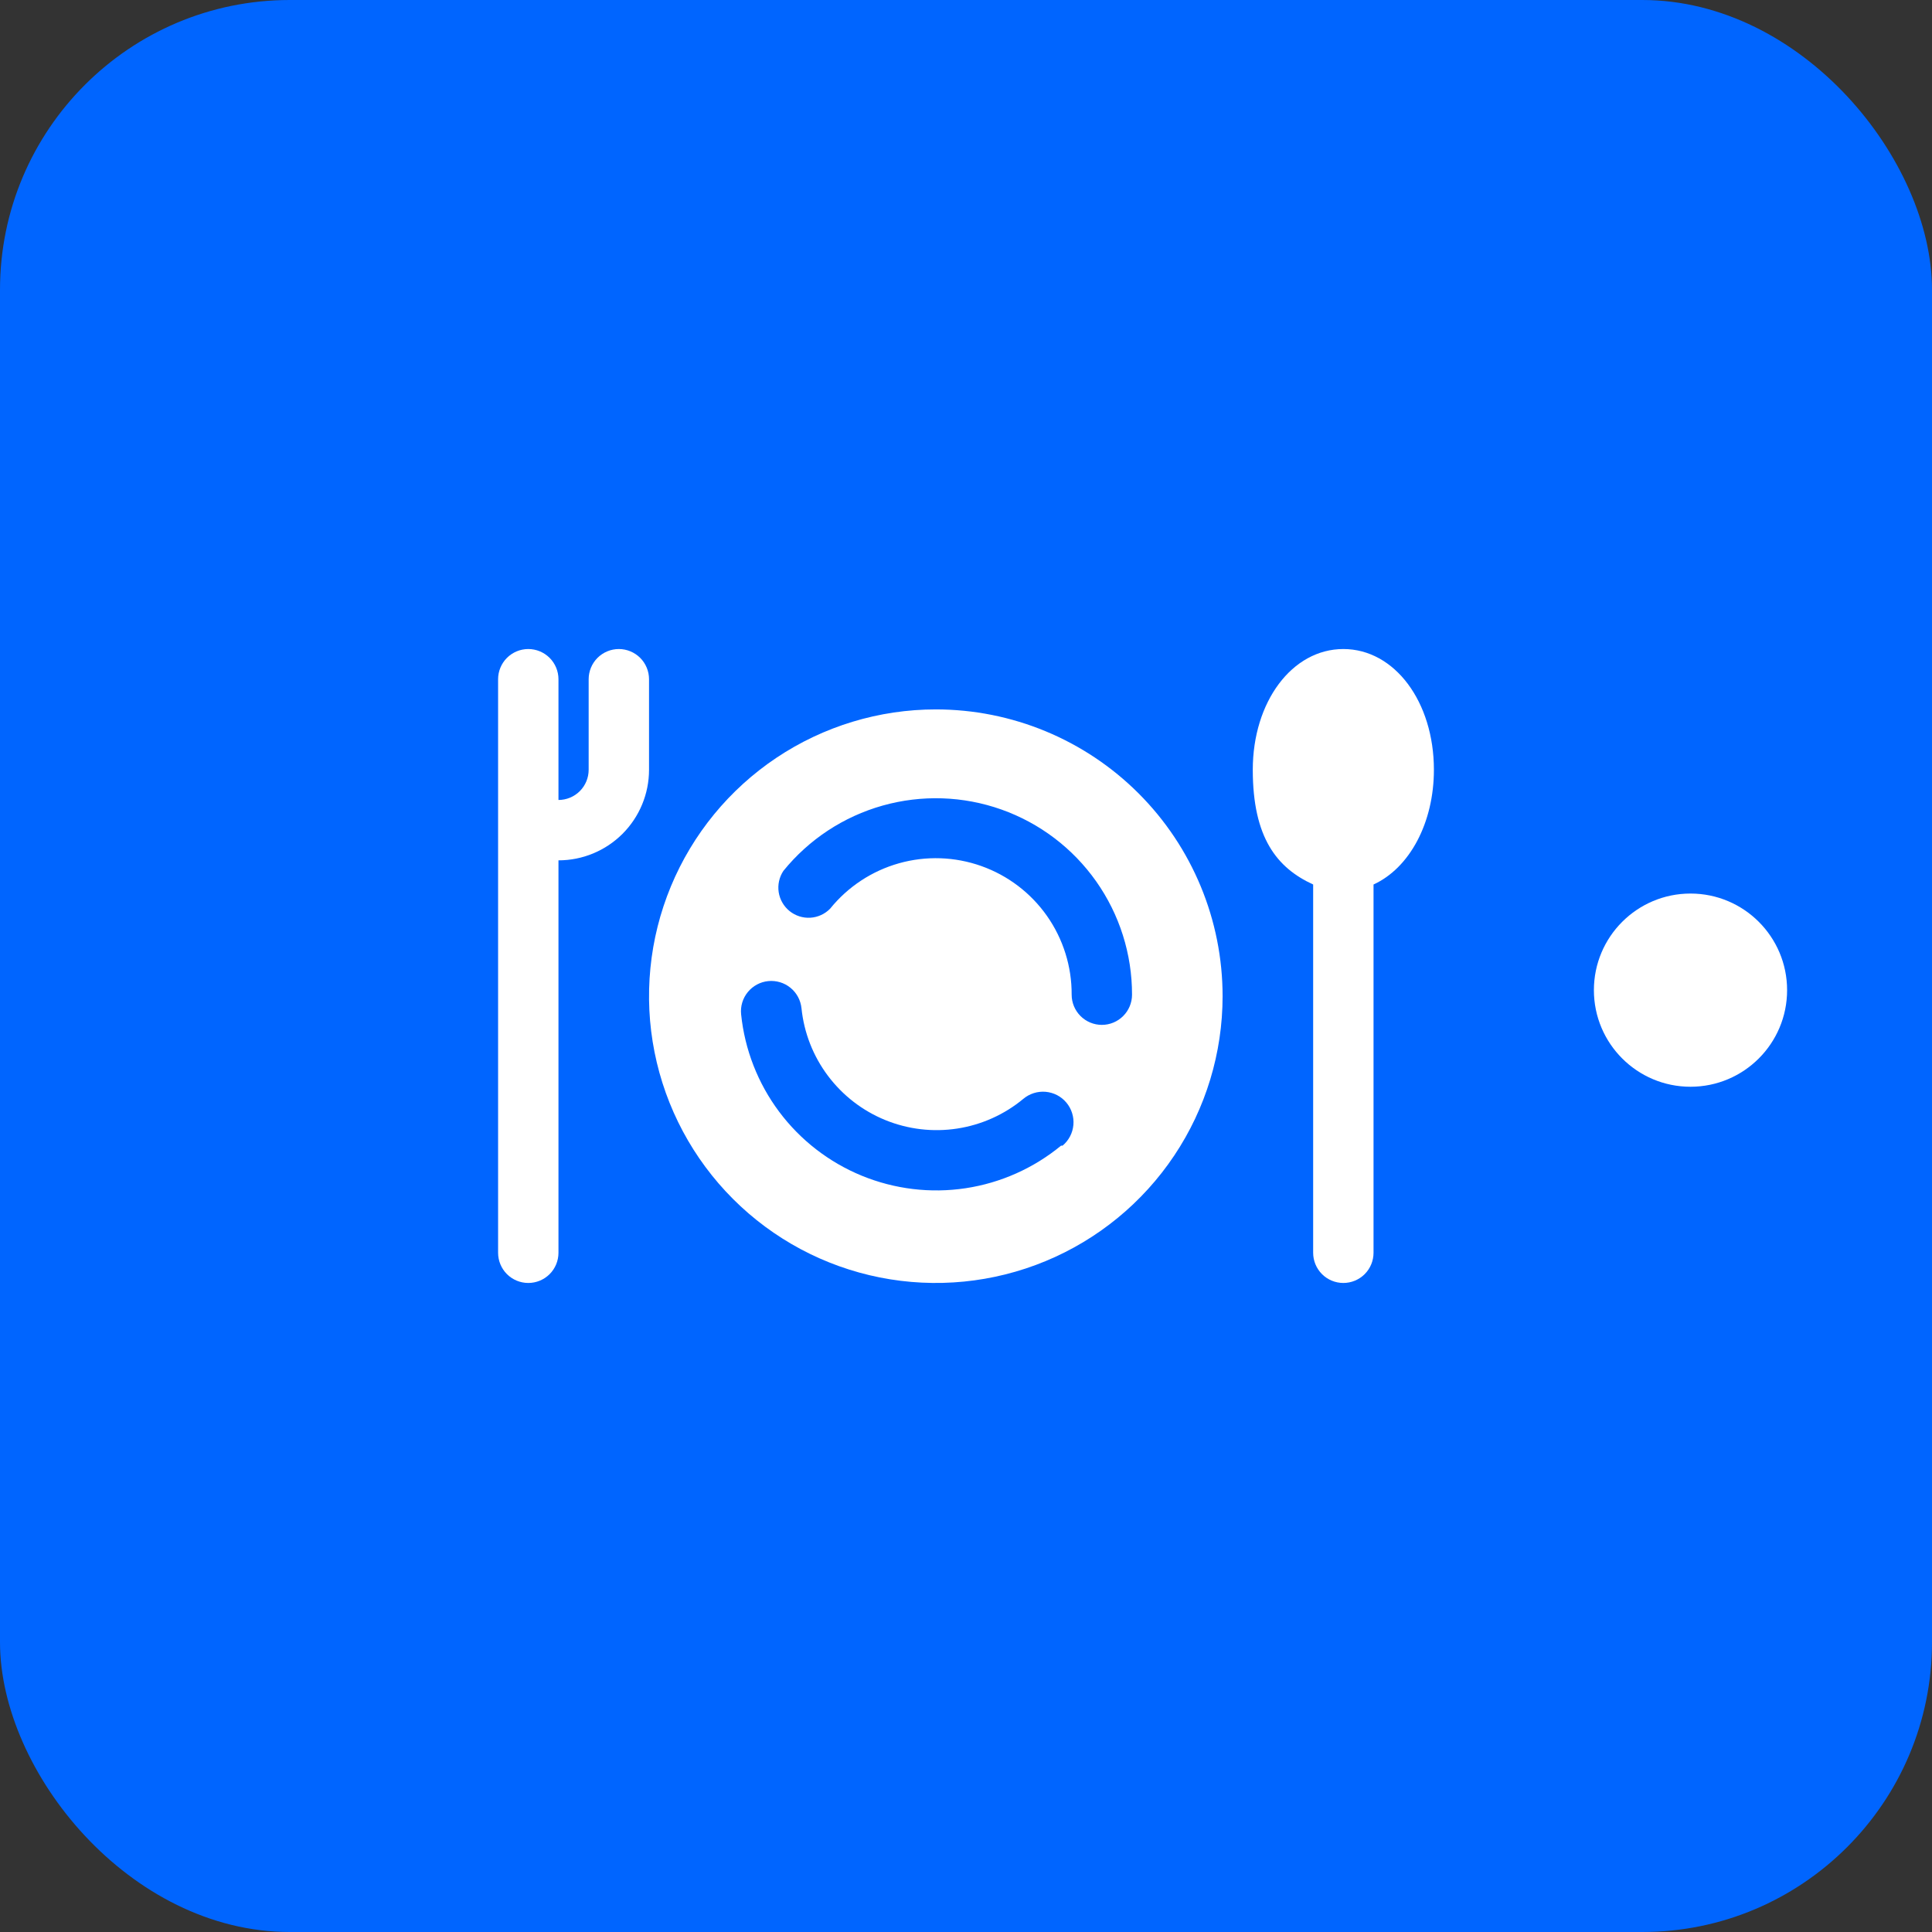 <svg width="80" height="80" viewBox="0 0 80 80" fill="none" xmlns="http://www.w3.org/2000/svg">
<rect x="0" y="0" width="80" height="80" fill="#333333" stroke="none"/>
<rect width="80" height="80" rx="12" fill="#0065FF"/>
<path d="M59.375 31.875C59.375 29.062 57.75 26.875 55.625 26.875C53.5 26.875 51.875 29.062 51.875 31.875C51.875 34.688 52.875 35.938 54.375 36.625V51.875C54.375 52.206 54.507 52.525 54.741 52.759C54.975 52.993 55.294 53.125 55.625 53.125C55.956 53.125 56.275 52.993 56.509 52.759C56.743 52.525 56.875 52.206 56.875 51.875V36.625C58.375 35.938 59.375 34.062 59.375 31.875ZM26.875 28.125C26.875 27.794 26.743 27.476 26.509 27.241C26.274 27.007 25.956 26.875 25.625 26.875C25.294 26.875 24.976 27.007 24.741 27.241C24.507 27.476 24.375 27.794 24.375 28.125V31.875C24.375 32.206 24.243 32.525 24.009 32.759C23.774 32.993 23.456 33.125 23.125 33.125V28.125C23.125 27.794 22.993 27.476 22.759 27.241C22.524 27.007 22.206 26.875 21.875 26.875C21.544 26.875 21.226 27.007 20.991 27.241C20.757 27.476 20.625 27.794 20.625 28.125V51.875C20.625 52.206 20.757 52.525 20.991 52.759C21.226 52.993 21.544 53.125 21.875 53.125C22.206 53.125 22.524 52.993 22.759 52.759C22.993 52.525 23.125 52.206 23.125 51.875V35.625C24.12 35.625 25.073 35.23 25.777 34.527C26.48 33.823 26.875 32.87 26.875 31.875V28.125Z" fill="white"/>
<path d="M38.75 29.375C36.401 29.375 34.105 30.072 32.153 31.376C30.2 32.681 28.678 34.536 27.779 36.706C26.88 38.876 26.645 41.263 27.103 43.567C27.561 45.87 28.692 47.986 30.353 49.647C32.014 51.308 34.13 52.439 36.433 52.897C38.737 53.355 41.124 53.12 43.294 52.221C45.464 51.322 47.319 49.8 48.624 47.847C49.929 45.895 50.625 43.599 50.625 41.25C50.625 38.101 49.374 35.08 47.147 32.853C44.92 30.626 41.9 29.375 38.75 29.375V29.375ZM43.938 47.438C42.803 48.372 41.437 48.982 39.984 49.202C38.53 49.421 37.045 49.242 35.685 48.684C34.325 48.126 33.142 47.21 32.262 46.033C31.382 44.856 30.838 43.462 30.688 42C30.654 41.669 30.754 41.337 30.965 41.08C31.176 40.822 31.481 40.658 31.812 40.625C32.144 40.592 32.475 40.692 32.733 40.903C32.991 41.114 33.154 41.419 33.188 41.75C33.292 42.764 33.67 43.73 34.282 44.545C34.893 45.36 35.714 45.994 36.657 46.379C37.6 46.764 38.631 46.886 39.638 46.731C40.645 46.576 41.591 46.151 42.375 45.5C42.502 45.393 42.649 45.313 42.808 45.263C42.966 45.213 43.133 45.195 43.298 45.209C43.463 45.224 43.624 45.271 43.772 45.347C43.919 45.424 44.05 45.529 44.156 45.656C44.263 45.783 44.344 45.931 44.393 46.089C44.443 46.247 44.462 46.414 44.447 46.579C44.432 46.745 44.386 46.906 44.309 47.053C44.232 47.2 44.127 47.331 44 47.438H43.938ZM45.625 42.438C45.294 42.438 44.975 42.306 44.741 42.071C44.507 41.837 44.375 41.519 44.375 41.188C44.381 40.022 44.024 38.883 43.355 37.929C42.685 36.975 41.736 36.253 40.638 35.862C39.54 35.471 38.347 35.43 37.226 35.746C36.104 36.062 35.108 36.718 34.375 37.625C34.158 37.848 33.865 37.982 33.554 38.001C33.244 38.019 32.937 37.921 32.695 37.726C32.453 37.53 32.292 37.252 32.244 36.944C32.197 36.636 32.266 36.322 32.438 36.062C33.495 34.757 34.932 33.812 36.549 33.357C38.166 32.902 39.885 32.959 41.468 33.521C43.051 34.083 44.421 35.122 45.39 36.495C46.358 37.868 46.877 39.507 46.875 41.188C46.875 41.519 46.743 41.837 46.509 42.071C46.275 42.306 45.956 42.438 45.625 42.438Z" fill="white"/>
<circle cx="70" cy="41" r="4" fill="white"/>
</svg>
